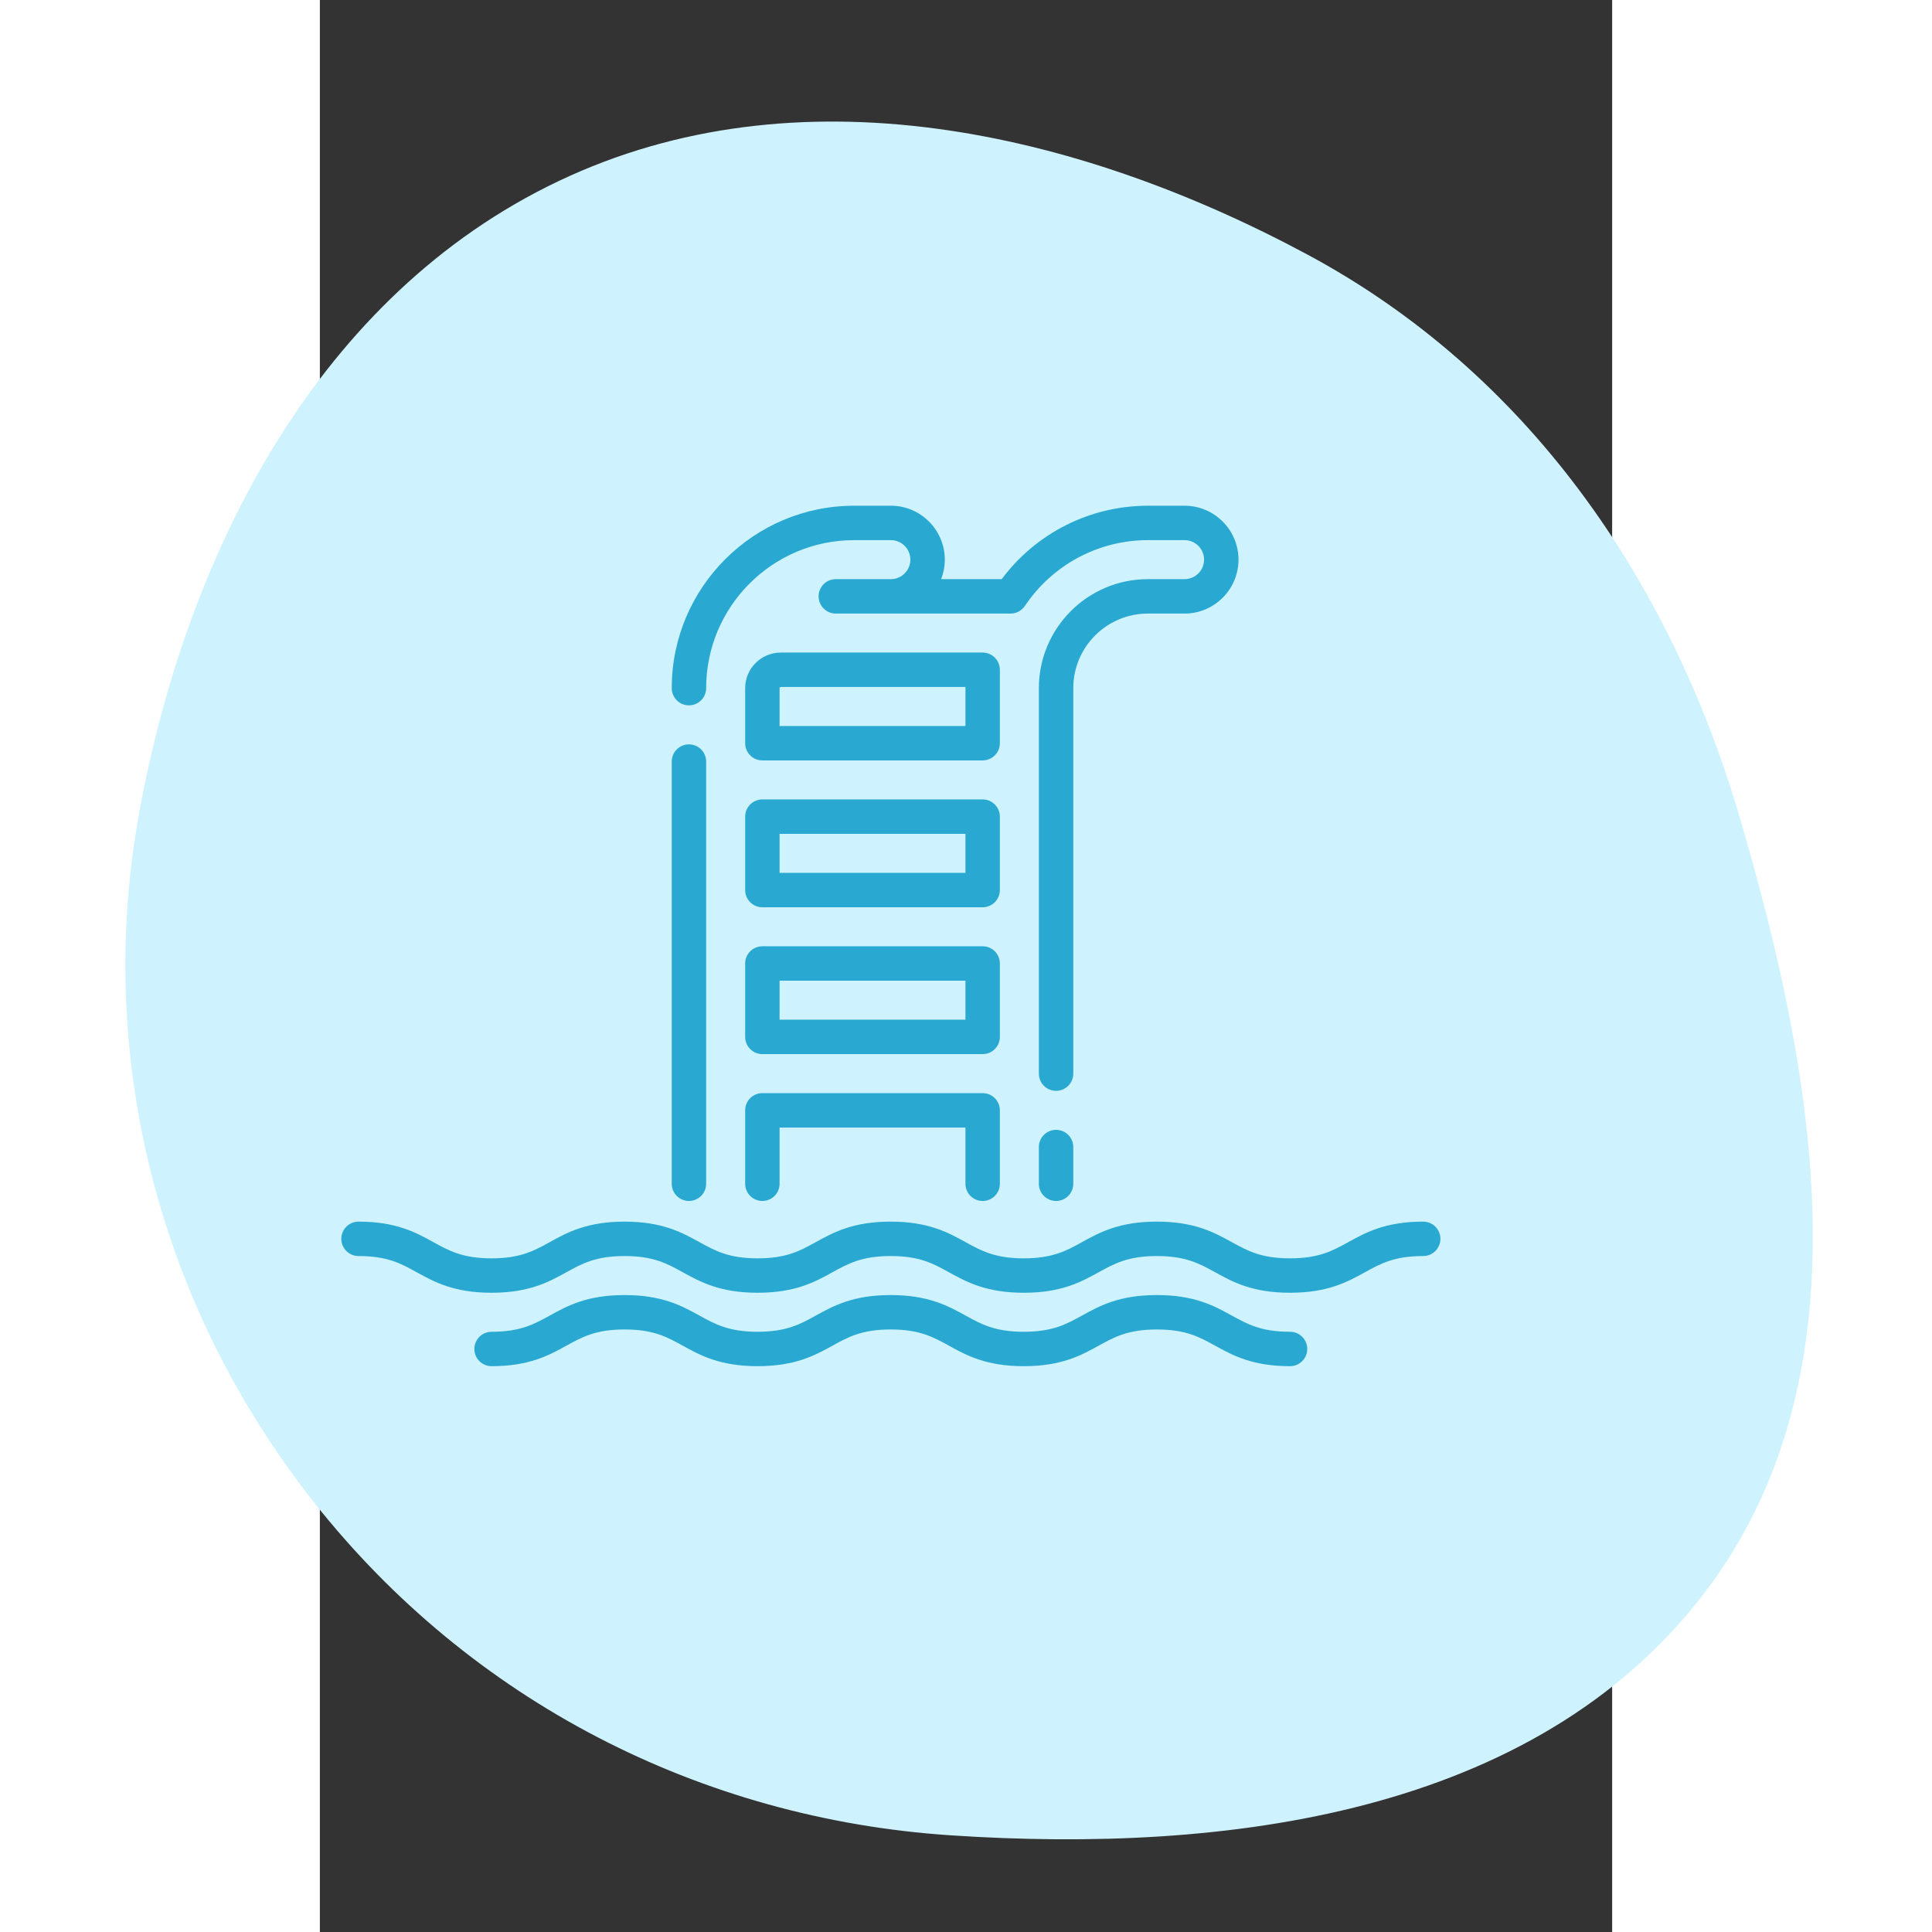 <?xml version="1.0" encoding="iso-8859-1"?>
<!-- Uploaded to: SVG Repo, www.svgrepo.com, Generator: SVG Repo Mixer Tools -->
<svg fill="#29a9d2" height="800px" width="800px" version="1.1" id="Layer_1"
	xmlns="http://www.w3.org/2000/svg"
	xmlns:xlink="http://www.w3.org/1999/xlink" viewBox="-10 -180 602 900" xml:space="preserve">



		<rect x="-10" y="-180" width="602" height="900" fill="#333333" stroke="none"/>



		<g id="SVGRepo_bgCarrier" stroke-width="0">
			<path transform="translate(-180.04, -180.04), scale(29)" d="M16,29.483C20.435,29.778,25.355,29.145,28.074,25.629C30.763,22.152,29.906,17.326,28.665,13.109C27.538,9.284,25.246,5.983,21.734,4.094C17.998,2.086,13.527,1.088,9.697,2.911C5.85,4.742,3.74,8.836,2.967,13.025C2.238,16.983,3.283,20.995,5.781,24.149C8.291,27.318,11.966,29.216,16,29.483" fill="#cef3ff" strokewidth="0"/>
		</g>

	<g>


		<g>
			<path d="M503.983,389.078c-17.572,0-26.771,5.073-34.888,9.547c-7.352,4.053-13.701,7.555-27.146,7.555
			c-13.445,0-19.794-3.501-27.146-7.555c-8.116-4.475-17.316-9.547-34.888-9.547c-17.562,0-26.757,5.073-34.868,9.548
			c-7.345,4.053-13.689,7.554-27.122,7.554c-13.438,0-19.785-3.501-27.133-7.554c-8.114-4.475-17.31-9.548-34.877-9.548
			c-17.562,0-26.755,5.073-34.867,9.548c-7.345,4.053-13.689,7.554-27.121,7.554c-13.427,0-19.769-3.5-27.112-7.553
			c-8.11-4.477-17.301-9.549-34.86-9.549s-26.749,5.073-34.859,9.549c-7.34,4.053-13.682,7.553-27.109,7.553
			c-13.427,0-19.769-3.5-27.112-7.553c-8.11-4.477-17.301-9.549-34.859-9.549c-4.427,0-8.017,3.589-8.017,8.017
			c0,4.427,3.589,8.017,8.017,8.017c13.427,0,19.769,3.5,27.111,7.553c8.11,4.477,17.301,9.549,34.86,9.549
			s26.75-5.073,34.859-9.549c7.343-4.053,13.685-7.553,27.111-7.553c13.427,0,19.769,3.5,27.112,7.553
			c8.11,4.477,17.301,9.549,34.86,9.549c17.562,0,26.755-5.073,34.867-9.549c7.345-4.053,13.689-7.553,27.121-7.553
			c13.438,0,19.784,3.501,27.133,7.554c8.114,4.475,17.311,9.548,34.877,9.548c17.563,0,26.757-5.073,34.868-9.548
			c7.345-4.053,13.689-7.554,27.122-7.554c13.445,0,19.794,3.501,27.146,7.555c8.116,4.475,17.316,9.547,34.888,9.547
			s26.77-5.073,34.888-9.547c7.352-4.053,13.701-7.555,27.146-7.555c4.427,0,8.017-3.589,8.017-8.017
			C512.002,392.668,508.411,389.078,503.983,389.078z"/>
		</g>
	</g>
	<g>
		<g>
			<path d="M441.951,440.385c-13.445,0-19.794-3.501-27.146-7.555c-8.116-4.475-17.316-9.547-34.888-9.547
			c-17.562,0-26.757,5.073-34.868,9.548c-7.345,4.053-13.689,7.554-27.122,7.554c-13.438,0-19.784-3.501-27.133-7.554
			c-8.114-4.475-17.31-9.548-34.877-9.548c-17.562,0-26.755,5.073-34.867,9.548c-7.345,4.053-13.689,7.554-27.121,7.554
			c-13.427,0-19.769-3.5-27.112-7.553c-8.11-4.477-17.301-9.549-34.86-9.549s-26.749,5.073-34.859,9.549
			c-7.341,4.053-13.683,7.553-27.11,7.553c-4.427,0-8.017,3.589-8.017,8.017c0,4.427,3.589,8.017,8.017,8.017
			c17.559,0,26.749-5.073,34.859-9.549c7.343-4.053,13.685-7.553,27.111-7.553c13.427,0,19.769,3.5,27.112,7.553
			c8.11,4.477,17.301,9.549,34.86,9.549c17.562,0,26.755-5.073,34.867-9.549c7.345-4.053,13.689-7.553,27.121-7.553
			c13.438,0,19.784,3.501,27.133,7.554c8.114,4.477,17.31,9.548,34.877,9.548c17.562,0,26.757-5.073,34.868-9.548
			c7.345-4.053,13.689-7.554,27.122-7.554c13.445,0,19.794,3.501,27.146,7.555c8.116,4.475,17.316,9.547,34.888,9.547
			c4.427,0,8.017-3.589,8.017-8.017C449.969,443.975,446.378,440.385,441.951,440.385z"/>
		</g>
	</g>
	<g>
		<g>
			<path d="M161.937,166.751c-4.427,0-8.017,3.589-8.017,8.017v196.674c0,4.427,3.589,8.017,8.017,8.017s8.017-3.589,8.017-8.017
			V174.767C169.954,170.34,166.365,166.751,161.937,166.751z"/>
		</g>
	</g>
	<g>
		<g>
			<path d="M392.818,55.584h-17.102c-26.9,0-52.04,12.709-68.09,34.205h-28.207c1.098-2.819,1.7-5.883,1.7-9.086
			c0-13.851-11.268-25.119-25.119-25.119h-17.102c-46.856,0-84.977,38.121-84.977,84.977c0,4.427,3.589,8.017,8.017,8.017
			s8.017-3.589,8.017-8.017c0-38.015,30.928-68.944,68.944-68.944H256c5.01,0,9.086,4.076,9.086,9.086s-4.076,9.086-9.086,9.086
			h-25.653c-4.427,0-8.017,3.589-8.017,8.017s3.589,8.017,8.017,8.017h81.423c2.672,0,5.168-1.332,6.658-3.551
			c12.877-19.194,34.293-30.654,57.288-30.654h17.102c5.01,0,9.086,4.076,9.086,9.086s-4.076,9.086-9.086,9.086h-17.102
			c-27.995,0-50.772,22.777-50.772,50.772v179.576c0,4.427,3.589,8.017,8.017,8.017s8.017-3.589,8.017-8.017V140.561
			c0-19.155,15.584-34.739,34.739-34.739h17.102c13.851,0,25.119-11.268,25.119-25.119S406.669,55.584,392.818,55.584z"/>
		</g>
	</g>
	<g>
		<g>
			<path d="M332.96,346.318c-4.427,0-8.017,3.589-8.017,8.017v17.107c0,4.427,3.589,8.017,8.017,8.017s8.017-3.589,8.017-8.017
			v-17.107C340.977,349.908,337.388,346.318,332.96,346.318z"/>
		</g>
	</g>
	<g>
		<g>
			<path d="M298.756,260.811H196.142c-4.427,0-8.017,3.589-8.017,8.017v34.205c0,4.427,3.589,8.017,8.017,8.017h102.614
			c4.427,0,8.017-3.589,8.017-8.017v-34.205C306.772,264.4,303.183,260.811,298.756,260.811z M290.739,295.016h-86.58v-18.171h86.58
			V295.016z"/>
		</g>
	</g>
	<g>
		<g>
			<path d="M298.756,329.22H196.142c-4.427,0-8.017,3.589-8.017,8.017v34.205c0,4.427,3.589,8.017,8.017,8.017
			s8.017-3.589,8.017-8.017v-26.188h86.58v26.188c0,4.427,3.589,8.017,8.017,8.017s8.017-3.589,8.017-8.017v-34.205
			C306.772,332.81,303.183,329.22,298.756,329.22z"/>
		</g>
	</g>
	<g>
		<g>
			<path d="M298.756,192.402H196.142c-4.427,0-8.017,3.589-8.017,8.017v34.205c0,4.427,3.589,8.017,8.017,8.017h102.614
			c4.427,0,8.017-3.589,8.017-8.017v-34.205C306.772,195.991,303.183,192.402,298.756,192.402z M290.739,226.606h-86.58v-18.171
			h86.58V226.606z"/>
		</g>
	</g>
	<g>
		<g>
			<path d="M298.756,123.993h-94.063c-9.136,0-16.568,7.432-16.568,16.568v25.653c0,4.427,3.589,8.017,8.017,8.017h102.614
			c4.427,0,8.017-3.589,8.017-8.017v-34.205C306.772,127.582,303.183,123.993,298.756,123.993z M290.739,158.197h-86.58v-17.637
			c0-0.295,0.239-0.534,0.534-0.534h86.046V158.197z"/>
		</g>
	</g>
</svg>